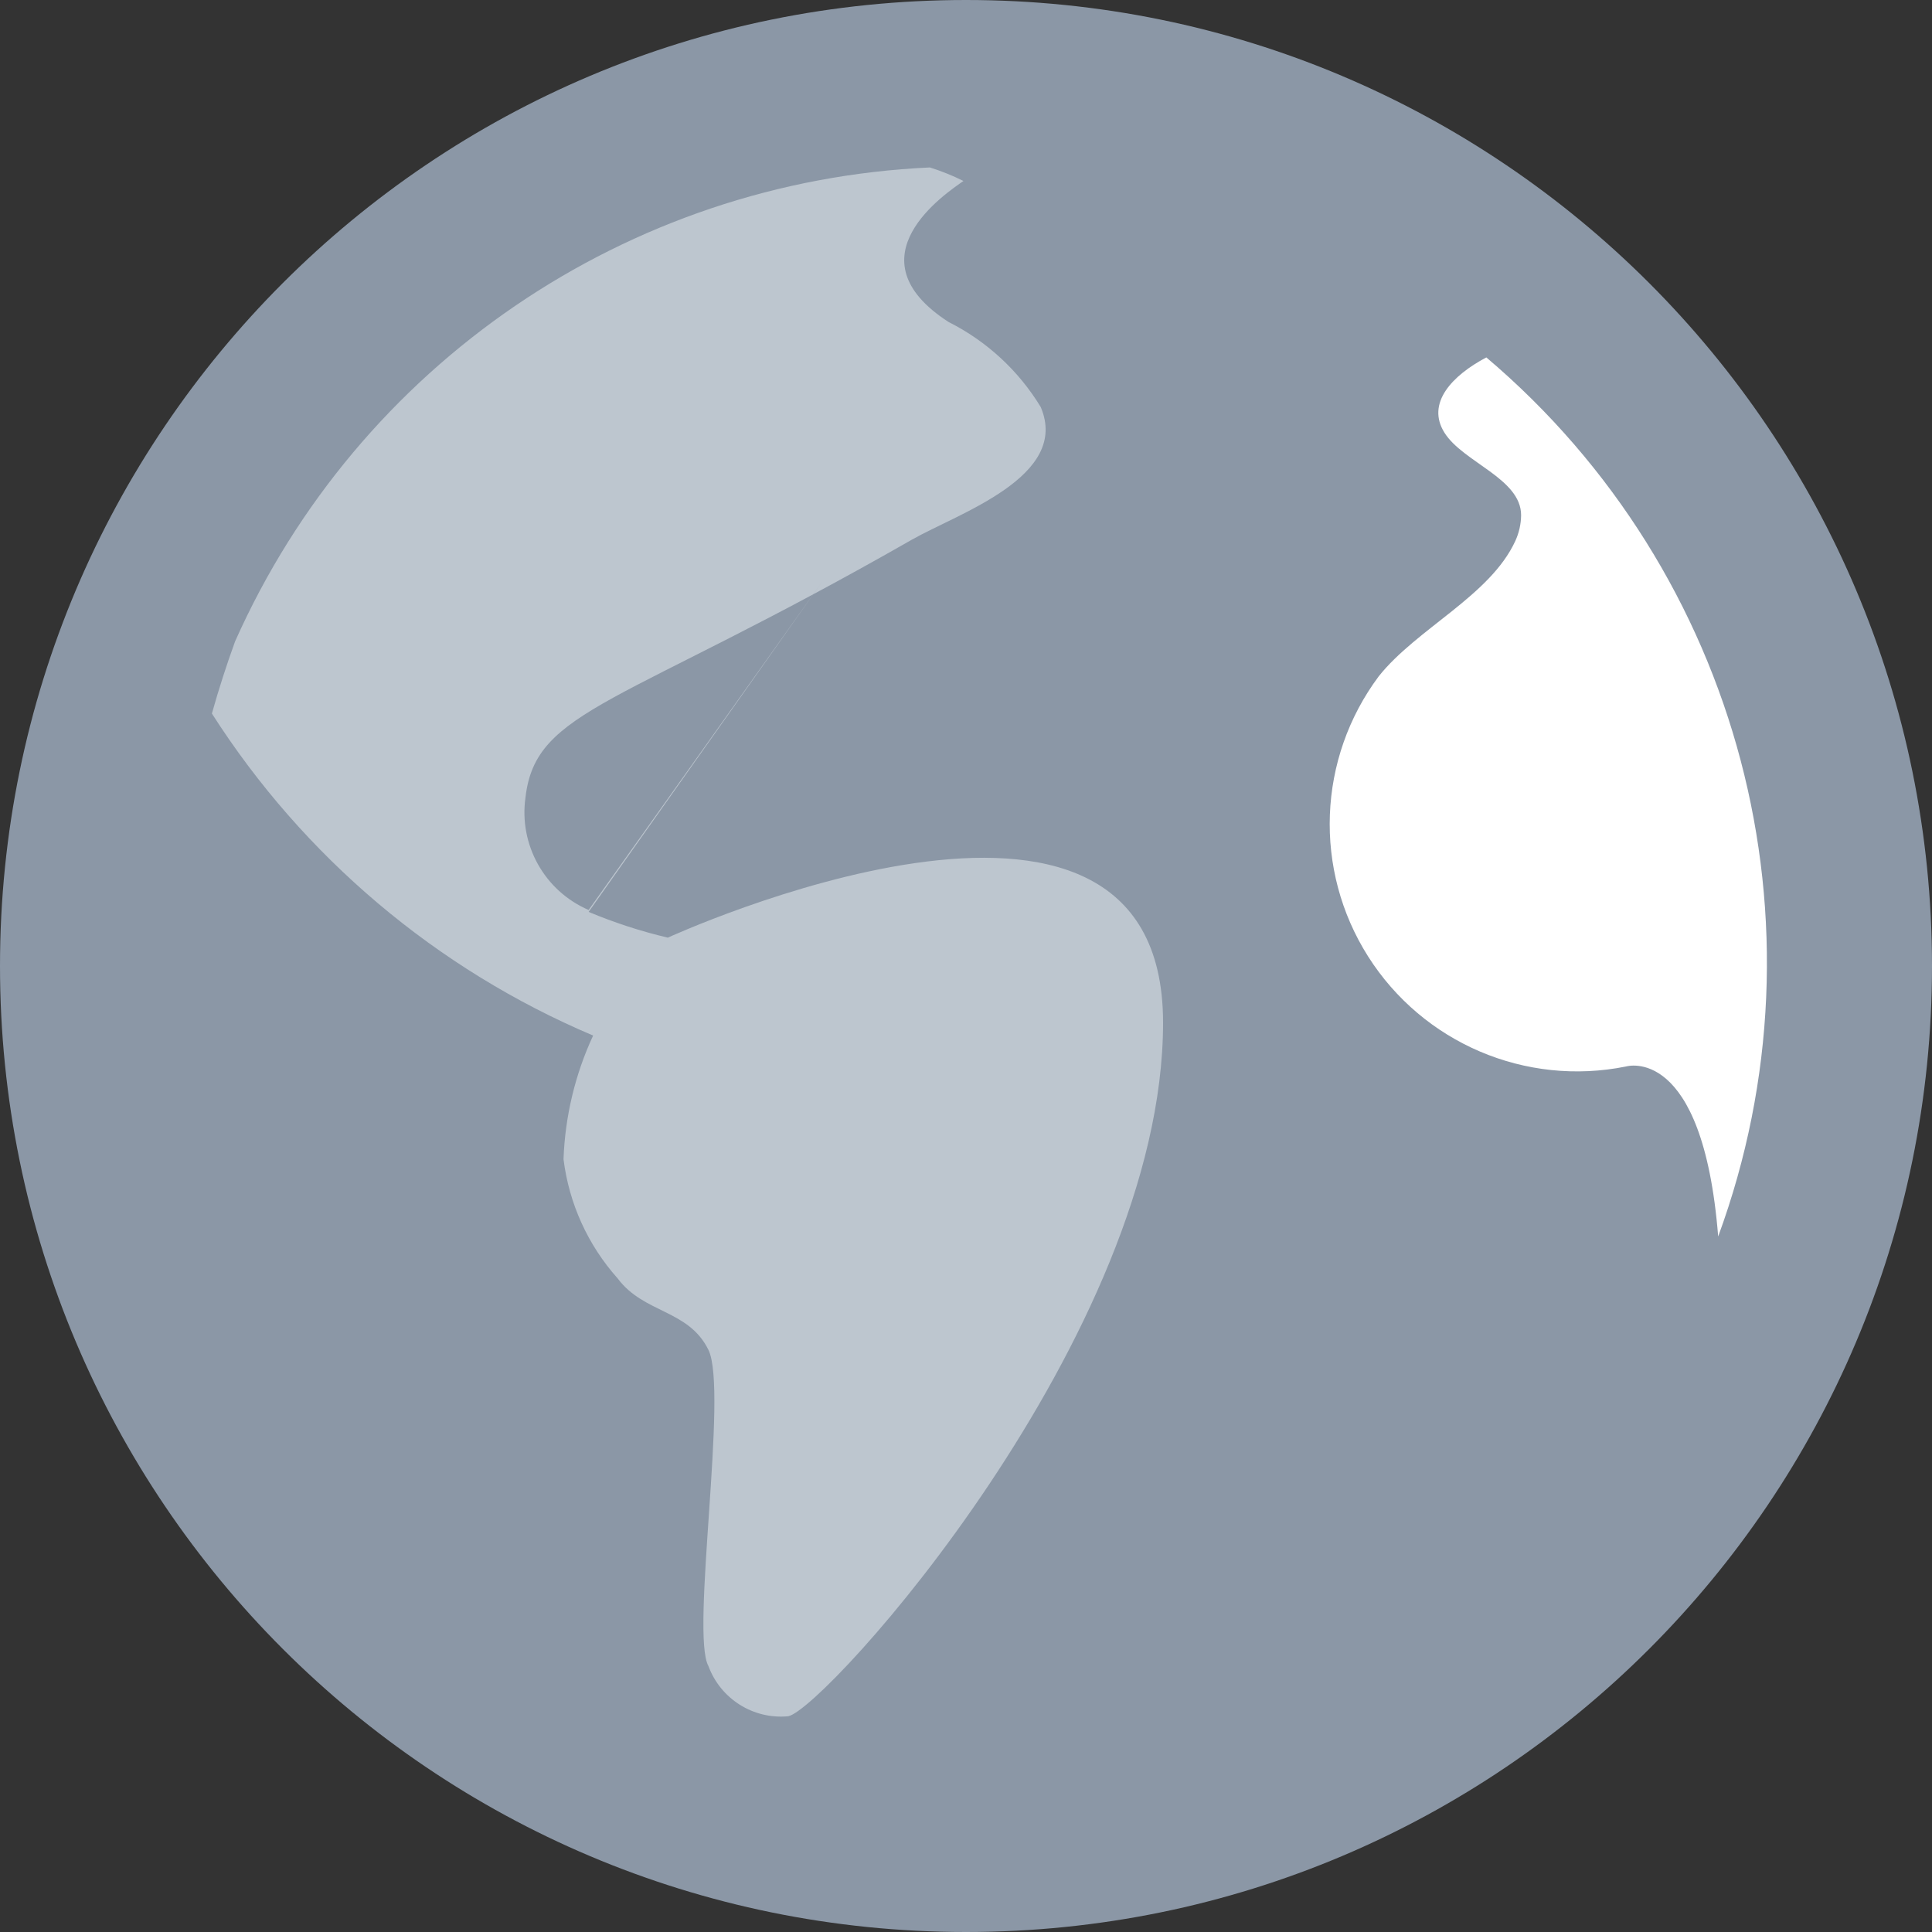 <?xml version="1.0" encoding="UTF-8"?>
<svg width="40px" height="40px" viewBox="0 0 40 40" version="1.1" xmlns="http://www.w3.org/2000/svg" xmlns:xlink="http://www.w3.org/1999/xlink">
    <rect x="0" y="0" width="40" height="40" fill="#333333" stroke="none"/>
    <!-- Generator: Sketch 49.1 (51147) - http://www.bohemiancoding.com/sketch -->
    <title>earth</title>
    <desc>Created with Sketch.</desc>
    <defs></defs>
    <g id="小程序新设计" stroke="none" stroke-width="1" fill="none" fill-rule="evenodd">
        <g id="产品列表" transform="translate(-604, -1487)">
            <g id="earth" transform="translate(604, 1487)">
                <path d="M20,2.96059473e-16 C8.954,-3.10862447e-15 1.33226763e-15,8.954 0,20 C-1.33226763e-15,31.046 8.954,40 20,40 C31.046,40 40,31.046 40,20 C40,8.954 31.046,2.96059473e-15 20,2.96059473e-16 Z" id="_Compound_Path_" fill="#8B97A6" fill-rule="nonzero"></path>
                <path d="M17.053,12 L12.187,18.88 C12.718,19.102 13.266,19.281 13.827,19.413 C13.827,19.413 24.08,14.707 24.08,21.173 C24.08,27.64 17.08,35.387 16.32,35.533 C15.597,35.602 14.918,35.175 14.667,34.493 C14.293,33.827 15.08,28.787 14.667,27.947 C14.253,27.107 13.333,27.2 12.787,26.467 C12.171,25.777 11.781,24.917 11.667,24 C11.699,23.114 11.907,22.244 12.28,21.44 C9.036,20.066 6.284,17.742 4.387,14.773 C4.533,14.253 4.693,13.76 4.867,13.28 C7.419,7.55 12.987,3.752 19.253,3.467 C19.491,3.542 19.723,3.635 19.947,3.747 C19.587,4 17.573,5.333 19.64,6.667 C20.428,7.063 21.089,7.673 21.547,8.427 C22.16,9.867 19.84,10.627 18.88,11.173 C12.84,14.627 11.093,14.667 10.88,16.507 C10.739,17.49 11.274,18.447 12.187,18.84 L17.053,12 Z" id="_Compound_Path_-path" fill="#BDC6CF"></path>
                <path d="M31.373,11.2 C31.45,11.032 31.491,10.851 31.493,10.667 C31.493,9.907 30.293,9.573 29.907,8.96 C29.52,8.347 30.067,7.773 30.773,7.4 C36.035,11.858 37.952,19.127 35.573,25.6 C35.253,21.6 33.667,22.08 33.667,22.08 C31.586,22.501 29.462,21.595 28.325,19.802 C27.189,18.009 27.277,15.701 28.547,14 C29.333,13.013 30.853,12.333 31.373,11.2 Z" id="_Compound_Path_-path" fill="#FFFFFF"></path>
            </g>
        </g>
    </g>
</svg>